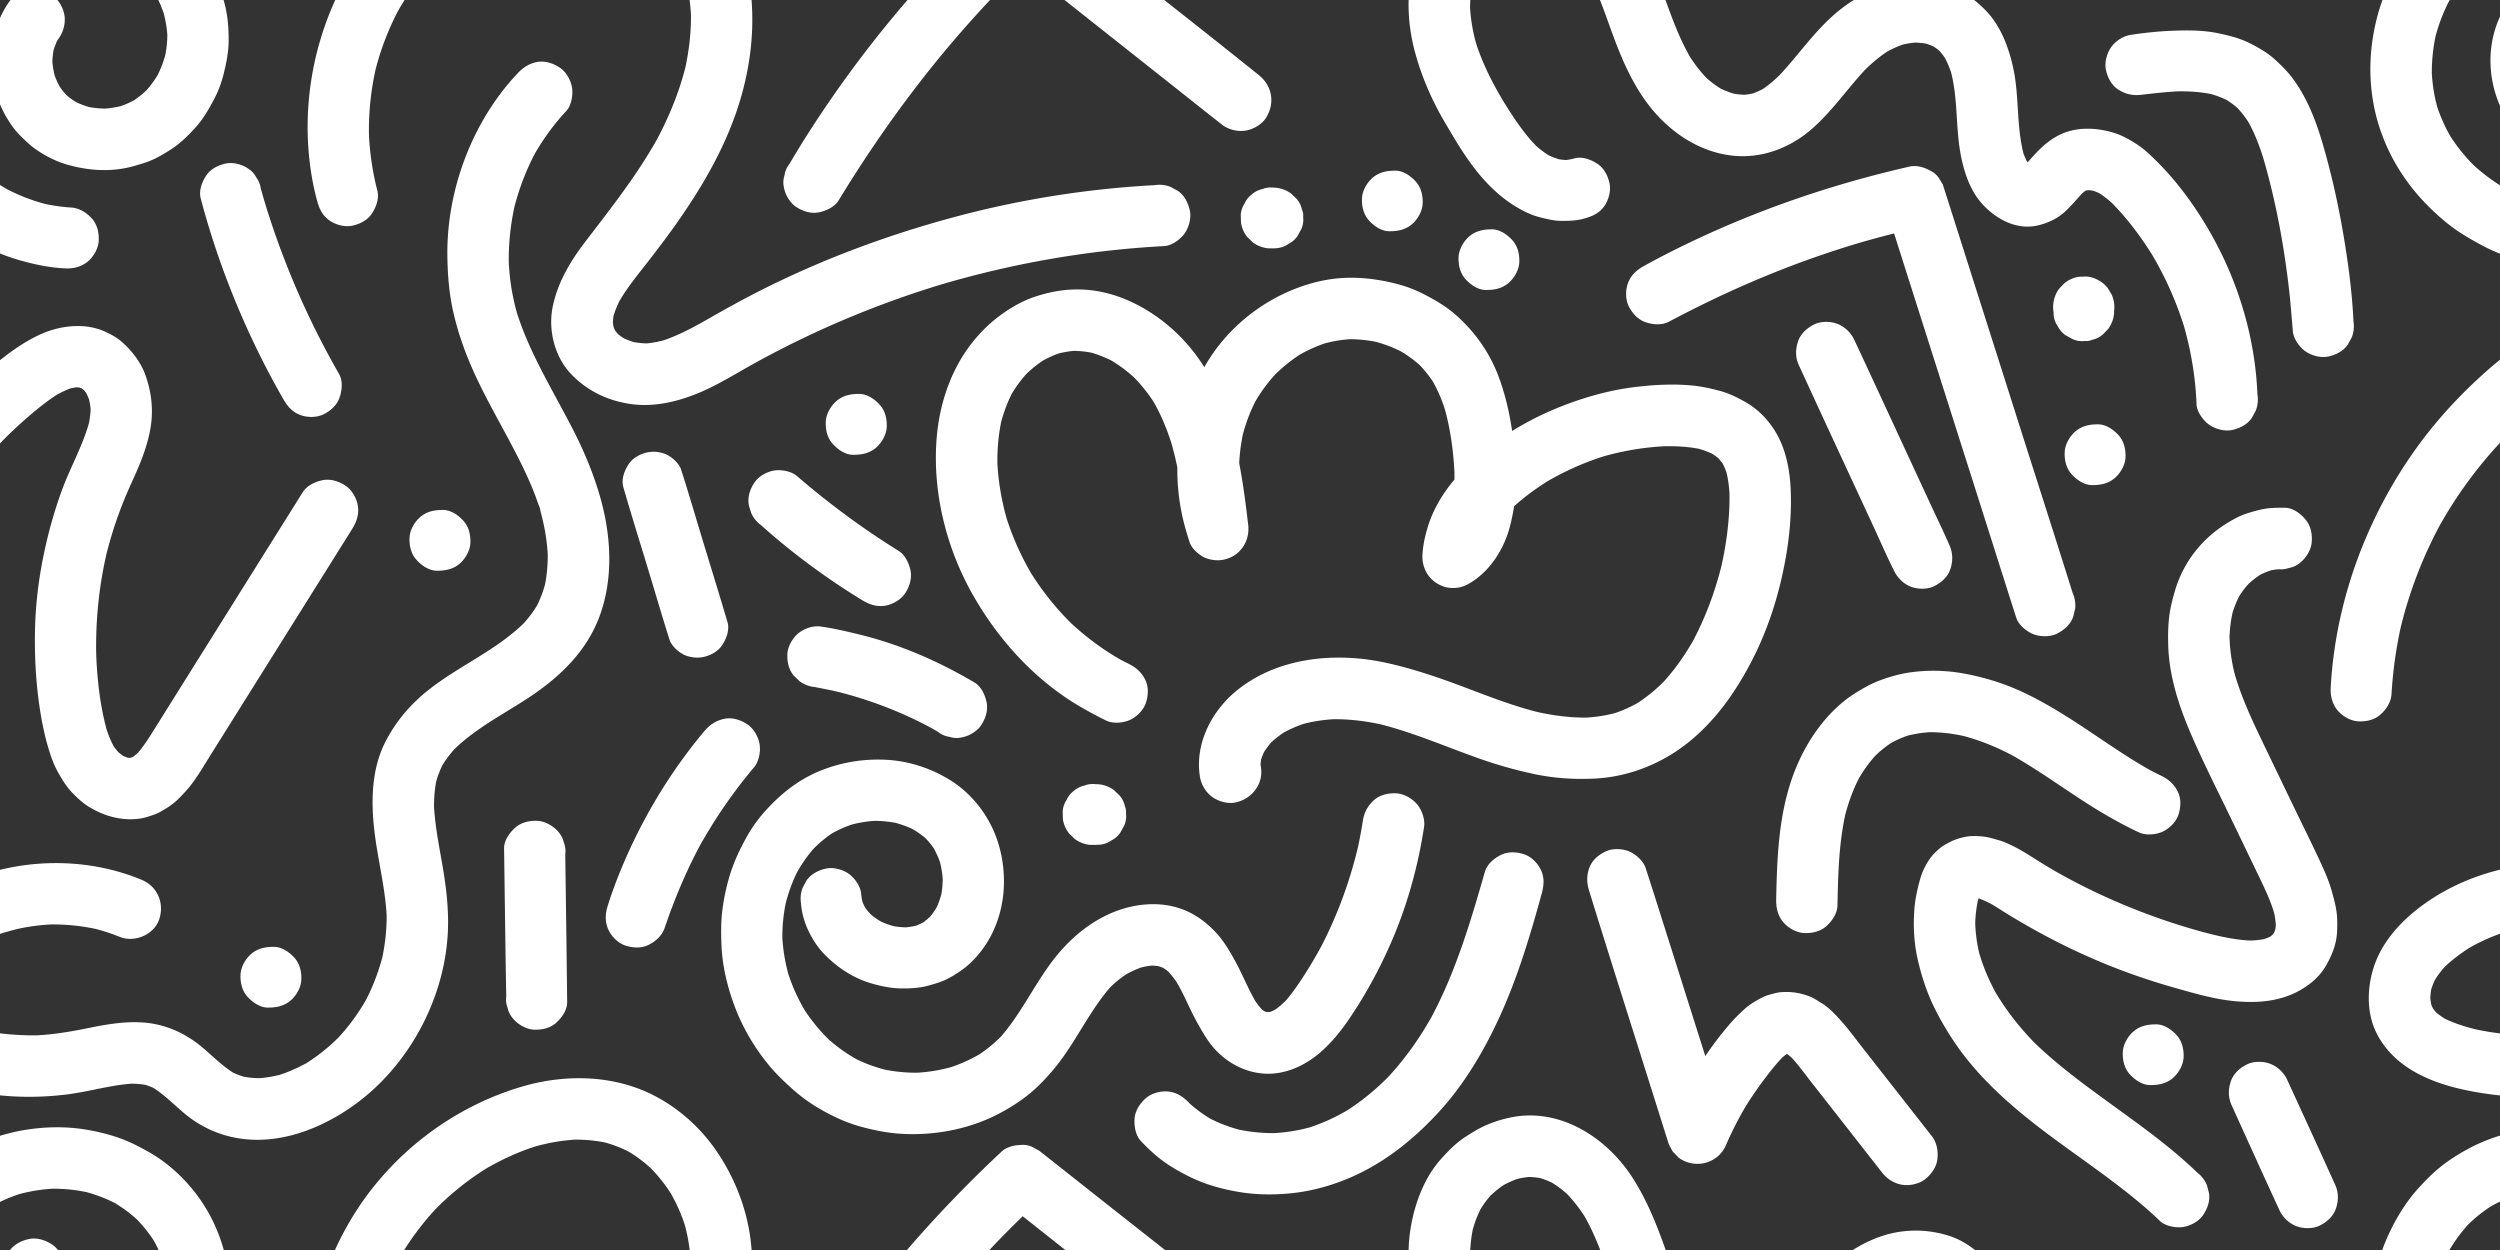 <svg xmlns="http://www.w3.org/2000/svg" width="4000" height="2000" fill="none" viewBox="0 0 4000 2000">
  <rect x="0" y="0" width="4000" height="2000" fill="#333333" stroke="none"/>
  <g clip-path="url(#a)">
    <path fill="#fff" d="M360.31 9.775c-8.868-36.712-24.944-70.785-48.168-100.67-19.965-25.687-45.319-48.645-73.722-64.687-15.626-8.826-31.372-16.992-48.348-22.899-16.835-5.867-34.421-10.095-51.987-13.063-30.932-5.238-63.454-4.888-94.426-.15-31.112 4.757-62.464 14.473-90.367 29.125-15.626 8.206-30.923 17.621-44.87 28.476-13.736 10.695-26.013 23.128-37.71 35.982-21.134 23.228-37.63 50.905-50.317 79.54-12.637 28.526-20.665 59.71-24.464 90.625-3.809 31.004-2.959 63.398 2.699 94.123 11.917 64.738 45.089 122.938 92.317 168.346 11.377 10.934 23.124 21.309 35.921 30.574 14.657 10.615 30.303 19.471 46.259 27.966 28.593 15.223 59.175 24.798 90.847 31.275 13.357 2.728 26.913 4.398 40.53 5.097 12.657.65 25.294-2.458 35.351-10.504 9.488-7.587 17.456-21.08 18.115-33.414.67-12.424-2.089-25.707-10.507-35.342-8.488-9.715-20.175-17.291-33.422-18.111-13.936-.86-27.763-2.779-41.41-5.647-21.114-5.557-41.529-13.434-60.934-23.438-19.035-10.995-36.82-23.988-53.027-38.841-13.856-13.983-26.253-29.305-36.92-45.847-8.638-15.053-15.776-30.895-21.225-47.366-4.699-17.412-7.538-35.243-8.598-53.254-.15-20.08 1.88-40.1 5.998-59.75 5.02-18.97 11.998-37.361 20.915-54.843 8.958-15.402 19.445-29.825 31.432-43.018a232.856 232.856 0 0 1 35.712-28.636C.31-76.722 15.405-83.348 31.072-88.496c17.266-4.657 34.941-7.506 52.797-8.576 18.115-.11 36.181 1.63 53.917 5.298 15.616 4.198 30.752 9.915 45.188 17.201a219.864 219.864 0 0 1 35.491 26.067 225.078 225.078 0 0 1 27.483 34.213c6.469 11.454 11.867 23.438 16.096 35.892 2.94 11.215 4.879 22.629 5.709 34.193-.09 10.915-1.21 21.76-3.289 32.474a180.952 180.952 0 0 1-12.087 31.584c-5.249 8.706-11.217 16.922-17.936 24.548a151.896 151.896 0 0 1-19.855 15.992 144.656 144.656 0 0 1-20.964 9.265 154.198 154.198 0 0 1-25.344 4.118 151.487 151.487 0 0 1-25.844-2.539 138.701 138.701 0 0 1-20.944-7.976 124.627 124.627 0 0 1-15.167-11.064 122.58 122.58 0 0 1-10.927-13.723 133.16 133.16 0 0 1-8.128-18.321 136.372 136.372 0 0 1-3.429-20.77c.13-6.416.74-12.803 1.85-19.12a112 112 0 0 1 5.588-14.653c.9-1.43 1.83-2.838 2.8-4.228 7.438-10.654 11.107-24.298 8.977-37.241C101.135 12.444 93.677-.86 83.669-7.566c-10.757-7.207-24.204-11.704-37.25-8.976-12.397 2.589-24.285 8.736-31.713 19.38-42.11 60.34-36.77 142.589 6.249 200.91 3.919 5.317 8.298 10.225 13.017 14.833 7.718 7.536 15.336 14.922 24.263 21.009 14.497 9.885 30.783 18.321 47.668 23.339 34.392 10.234 71.903 12.843 106.784 3.188 10.387-2.879 20.865-5.917 30.772-10.215 9.958-4.308 19.145-9.965 28.333-15.712 15.526-9.715 28.403-22.299 40.68-35.822 12.287-13.533 21.204-28.946 29.752-45.018a175.885 175.885 0 0 0 15.456-40.429c4.449-18.021 8.148-35.743 8.158-54.363 0-18.451-1.189-36.822-5.528-54.793v.01Zm381.764 824.228c-8.168-9.345-20.434-18.091-33.381-18.091s-24.754 2.049-35.311 10.495c-9.478 7.576-17.436 21.059-18.096 33.373-.67 12.404 2.09 25.677 10.498 35.302 8.167 9.346 20.434 18.091 33.381 18.091s24.754-2.049 35.311-10.494c9.478-7.577 17.436-21.06 18.096-33.374.67-12.404-2.09-25.677-10.498-35.302Z"/>
    <path fill="#fff" d="M959.1 791.294c-10.027-33.823-23.144-65.877-38.99-97.391-15.016-29.835-31.472-58.921-47.018-88.476-17.406-33.083-33.762-66.916-45.289-102.548-.13-.41-.28-.83-.43-1.25-.24-.829-.48-1.659-.71-2.489a385.768 385.768 0 0 1-3.099-11.984 353.516 353.516 0 0 1-4.719-23.018c-2.479-14.493-4.029-29.106-4.789-43.778-.399-30.165 2.69-60.21 9.098-89.685 7.578-29.326 18.406-57.652 32.412-84.498 14.247-24.808 31.152-47.896 50.687-68.836 8.148-8.735 10.828-26.027 8.978-37.271-1.919-11.694-9.377-25.018-19.405-31.724-10.757-7.207-24.224-11.704-37.281-8.976-13.376 2.799-22.474 9.476-31.732 19.401-72.002 77.151-112.702 186.666-111.002 291.984.46 28.246 2.539 56.251 8.458 83.908 6.418 29.985 16.206 59.44 28.173 87.656 22.034 51.924 51.527 100.17 76.901 150.445 7.108 14.083 13.946 28.336 20.115 42.858a434.61 434.61 0 0 1 8.048 20.33 423.453 423.453 0 0 1 3.459 9.765c.91 2.669 3.829 8.256 3.619 11.125 0 .11-.12-.17-.28-.67.1.36.21.72.3 1.079.92 3.349 1.789 6.707 2.619 10.085a360.54 360.54 0 0 1 4.619 21.6 315.583 315.583 0 0 1 4.559 38.121c.09 16.271-1.25 32.443-4.429 48.395-3.169 11.385-7.308 22.399-12.507 33.004-6.178 10.245-13.317 19.78-21.315 28.696-43.889 42.878-101.724 67.338-149.922 104.698-30.103 23.33-54.357 51.28-71.662 85.2-22.095 43.28-23.084 94.21-17.656 141.45 5.219 45.39 17.156 89.94 19.725 135.64.16 22.74-2.209 45.35-6.928 67.58-6.258 23.88-15.146 46.93-26.483 68.86-12.247 21.24-26.714 41.04-43.31 59.09-8.647 8.59-17.745 16.69-27.343 24.21a294.254 294.254 0 0 1-17.645 12.79c-1.34.9-2.69 1.79-4.049 2.67-2.08 1.35-2.74 1.87-2.61 1.91-1.709.79-3.319 1.47-4.149 1.91a237.837 237.837 0 0 1-30.842 13.87c-1.629.6-3.269 1.17-4.919 1.73-2.069.7-2.959 1.08-3.119 1.23-1.809.33-3.569.58-4.759.86-3.349.78-6.708 1.47-10.097 2.06a175.867 175.867 0 0 1-17.546 2.18c-8.228-.09-16.386-.82-24.484-2.26-5.978-1.8-11.777-4-17.425-6.64-18.706-11.81-34.042-27.88-51.078-41.93-25.523-21.04-56.015-34.84-89.147-37.94-31.082-2.91-62.265 2.61-92.577 8.82-26.863 5.49-53.577 9.93-80.93 11.39a432.35 432.35 0 0 1-98.545-9.93c-16.416-4.19-32.612-9.3-47.878-16.68a119.386 119.386 0 0 1-13.717-9.83 81.902 81.902 0 0 1-4.809-5.85c-.679-1.28-1.469-2.74-1.759-3.38-.58-1.27-1.07-2.58-1.58-3.88-.48-3.34-1.029-6.61-1.439-9.92.19-4.61.669-9.17 1.429-13.72a121.03 121.03 0 0 1 5.969-15.42c4.619-7.45 9.887-14.4 15.696-20.96 11.707-11.18 24.604-20.66 38.11-29.65 1.31-.76 2.62-1.52 3.94-2.26a298.06 298.06 0 0 1 12.496-6.61 303.316 303.316 0 0 1 24.654-10.99c3.989-1.57 8.008-3.07 12.057-4.48 4.059-1.41 19.785-5.05 3.87-1.47 8.787-1.98 17.385-4.65 26.242-6.43 15.677-3.16 31.553-5.1 47.509-5.96 24.144-.22 48.148 2.16 71.752 7.19 13.036 3.44 25.833 7.65 38.36 12.71 23.744 9.58 54.946-3.35 63.204-28.14 8.588-25.74-2.809-52.65-28.143-63.18-117.29-48.81-263.374-30.08-362.379 50.59-27.333 22.27-51.677 51.06-63.664 84.64-12.697 35.56-13.987 78.57 4.179 112.61 35.141 65.86 114.021 86.62 182.844 95.61 39.82 5.2 80.84 4.89 120.66-.2 34.241-4.36 67.653-14.59 102.124-17.04 7.468.07 14.857.65 22.215 1.88 4.399 1.37 8.688 3 12.887 4.91 19.595 12.39 35.491 29.57 53.576 44.01 25.954 20.72 56.976 33.64 89.948 37.61 62.954 7.58 126.118-17.51 176.576-53.47 88.807-63.3 147.183-172.3 151.122-281.22 1.269-35.08-2.999-69.75-8.988-104.21-5.329-30.65-11.437-61.27-13.247-92.37-.08-13.75.92-27.4 3.469-40.91 2.53-8.82 5.769-17.36 9.758-25.6 5.639-9.23 12.137-17.81 19.355-25.86 33.932-32.98 76.681-55.04 116.091-80.64 49.418-32.11 93.287-72.84 115.001-128.994 24.344-62.979 19.855-134.023.96-197.732v-.01ZM492.327 1700.26c1.44-.82 3.189-1.96 3.759-2.65-.62.87-2.1 1.79-3.759 2.65Z"/>
    <path fill="#fff" d="M864.304 816.172c-.49-1.729-.99-3.458-1.47-5.188-1.14-4.087.74 2.899 1.47 5.188ZM4359.31 9.775c-8.87-36.712-24.94-70.785-48.17-100.67-19.96-25.687-45.32-48.645-73.72-64.687-15.63-8.826-31.37-16.992-48.35-22.899-16.83-5.867-34.42-10.095-51.98-13.063-30.94-5.238-63.46-4.888-94.43-.15-31.11 4.757-62.47 14.473-90.37 29.125-15.62 8.206-30.92 17.621-44.87 28.476-13.73 10.695-26.01 23.128-37.71 35.982-21.13 23.228-37.63 50.905-50.32 79.54-12.63 28.526-20.66 59.71-24.46 90.625-3.81 31.004-2.96 63.398 2.7 94.123 11.92 64.738 45.09 122.938 92.32 168.346 11.37 10.934 23.12 21.309 35.92 30.574 14.65 10.615 30.3 19.471 46.26 27.966 28.59 15.223 59.17 24.798 90.84 31.275 13.36 2.728 26.92 4.398 40.53 5.097 12.66.65 25.3-2.458 35.35-10.504 9.49-7.587 17.46-21.08 18.12-33.414.67-12.424-2.09-25.707-10.51-35.342-8.49-9.715-20.17-17.291-33.42-18.111-13.94-.86-27.76-2.779-41.41-5.647-21.11-5.557-41.53-13.434-60.93-23.438-19.04-10.995-36.82-23.988-53.03-38.841-13.86-13.983-26.25-29.305-36.92-45.847-8.64-15.053-15.78-30.895-21.23-47.366-4.69-17.412-7.53-35.243-8.59-53.254-.15-20.08 1.88-40.1 6-59.75 5.01-18.97 11.99-37.361 20.91-54.843 8.96-15.402 19.44-29.825 31.43-43.018a233.306 233.306 0 0 1 35.71-28.636c14.33-8.146 29.43-14.772 45.09-19.92 17.27-4.657 34.94-7.506 52.8-8.576 18.11-.11 36.18 1.63 53.93 5.298 15.61 4.198 30.75 9.915 45.18 17.201a219.418 219.418 0 0 1 35.49 26.067 225.122 225.122 0 0 1 27.49 34.213c6.47 11.454 11.87 23.438 16.09 35.892 2.94 11.215 4.88 22.629 5.71 34.193-.09 10.915-1.21 21.76-3.29 32.474a180.925 180.925 0 0 1-12.08 31.584c-5.25 8.706-11.22 16.922-17.94 24.548a152.584 152.584 0 0 1-19.85 15.992 144.361 144.361 0 0 1-20.98 9.265 154.15 154.15 0 0 1-25.34 4.118c-8.68-.11-17.31-.949-25.85-2.539a139.063 139.063 0 0 1-20.94-7.976 124.659 124.659 0 0 1-15.17-11.064 121.367 121.367 0 0 1-10.92-13.723 133.147 133.147 0 0 1-8.13-18.321 136.349 136.349 0 0 1-3.43-20.77c.13-6.416.74-12.803 1.85-19.12 1.52-5.008 3.38-9.895 5.59-14.653.9-1.43 1.83-2.838 2.8-4.228 7.43-10.654 11.1-24.298 8.97-37.241-1.92-11.694-9.37-24.998-19.38-31.704-10.76-7.207-24.21-11.704-37.25-8.976-12.4 2.589-24.29 8.736-31.71 19.38-42.11 60.34-36.77 142.589 6.24 200.91 3.92 5.317 8.3 10.225 13.02 14.833 7.72 7.536 15.34 14.922 24.27 21.009 14.49 9.885 30.78 18.321 47.66 23.339 34.39 10.234 71.91 12.843 106.79 3.188 10.38-2.879 20.86-5.917 30.77-10.215 9.96-4.308 19.14-9.965 28.33-15.712 15.53-9.715 28.4-22.299 40.68-35.822 12.29-13.533 21.21-28.946 29.75-45.018a175.896 175.896 0 0 0 15.46-40.429c4.45-18.021 8.15-35.743 8.16-54.363 0-18.451-1.19-36.822-5.53-54.793v.01Zm598.79 781.519c-10.03-33.823-23.14-65.877-38.99-97.391-15.02-29.835-31.47-58.921-47.02-88.476-17.4-33.083-33.76-66.916-45.29-102.548-.13-.41-.28-.83-.43-1.25-.24-.829-.48-1.659-.71-2.489-1.1-3.978-2.13-7.976-3.1-11.984a352.859 352.859 0 0 1-4.72-23.018c-2.47-14.493-4.02-29.106-4.78-43.778-.4-30.165 2.69-60.21 9.09-89.685 7.58-29.326 18.4-57.652 32.42-84.498 14.24-24.808 31.15-47.896 50.68-68.836 8.15-8.735 10.83-26.027 8.98-37.271-1.92-11.694-9.38-25.018-19.4-31.724-10.76-7.207-24.23-11.704-37.29-8.976-13.37 2.799-22.47 9.476-31.73 19.401-72 77.151-112.7 186.666-111 291.984.46 28.246 2.54 56.251 8.46 83.908 6.42 29.985 16.2 59.44 28.17 87.656 22.04 51.924 51.53 100.17 76.9 150.445 7.11 14.083 13.95 28.336 20.12 42.858a433.54 433.54 0 0 1 8.05 20.33c1.19 3.238 2.34 6.497 3.45 9.765.91 2.669 3.83 8.256 3.62 11.125 0 .11-.12-.17-.28-.67.1.36.21.72.3 1.079a383.39 383.39 0 0 1 2.62 10.085c1.76 7.147 3.3 14.353 4.62 21.6a315.384 315.384 0 0 1 4.56 38.121c.09 16.271-1.25 32.443-4.43 48.395-3.17 11.385-7.31 22.399-12.51 33.004-6.17 10.245-13.31 19.78-21.31 28.696-43.89 42.878-101.72 67.338-149.92 104.698-30.1 23.33-54.36 51.28-71.66 85.2-22.1 43.28-23.09 94.21-17.66 141.45 5.22 45.39 17.16 89.94 19.73 135.64.16 22.74-2.21 45.35-6.93 67.58-6.26 23.88-15.15 46.93-26.49 68.86-12.24 21.24-26.71 41.04-43.31 59.09-8.64 8.59-17.74 16.69-27.34 24.21a297.387 297.387 0 0 1-21.69 15.46c-2.08 1.35-2.74 1.87-2.61 1.91-1.71.79-3.32 1.47-4.15 1.91-6.49 3.49-13.15 6.69-19.93 9.56-3.6 1.53-7.24 2.97-10.91 4.31-1.63.6-3.27 1.17-4.92 1.73-2.07.7-2.96 1.08-3.12 1.23-1.81.33-3.57.58-4.76.86-3.35.78-6.71 1.47-10.1 2.06-5.82 1.03-11.67 1.74-17.54 2.18-8.23-.09-16.39-.82-24.49-2.26-5.98-1.8-11.77-4-17.42-6.64-18.71-11.81-34.04-27.88-51.08-41.93-25.52-21.04-56.02-34.84-89.15-37.94-31.08-2.91-62.26 2.61-92.57 8.82-26.87 5.49-53.58 9.93-80.93 11.39-33.16.47-66.16-2.85-98.55-9.93-16.42-4.19-32.61-9.3-47.88-16.68-4.8-2.96-9.38-6.22-13.71-9.83-1.69-1.88-3.3-3.82-4.81-5.85-.68-1.28-1.47-2.74-1.76-3.38-.58-1.27-1.07-2.58-1.58-3.88-.48-3.34-1.03-6.61-1.44-9.92.19-4.61.67-9.17 1.43-13.72 1.64-5.29 3.63-10.41 5.97-15.42 4.61-7.45 9.88-14.4 15.69-20.96 11.71-11.18 24.61-20.66 38.11-29.65 1.31-.76 2.62-1.52 3.94-2.26 4.12-2.3 8.28-4.51 12.5-6.61a303.23 303.23 0 0 1 24.65-10.99 322.9 322.9 0 0 1 12.06-4.48c4.06-1.41 19.78-5.05 3.87-1.47 8.79-1.98 17.38-4.65 26.24-6.43 15.68-3.16 31.55-5.1 47.51-5.96 24.14-.22 48.15 2.16 71.75 7.19 13.04 3.44 25.84 7.65 38.36 12.71 23.75 9.58 54.95-3.35 63.21-28.14 8.58-25.74-2.81-52.65-28.15-63.18-117.29-48.81-263.37-30.08-362.38 50.59-27.33 22.27-51.67 51.06-63.66 84.64-12.7 35.56-13.99 78.57 4.18 112.61 35.14 65.86 114.02 86.62 182.84 95.61 39.82 5.2 80.84 4.89 120.66-.2 34.24-4.36 67.66-14.59 102.13-17.04 7.47.07 14.85.65 22.21 1.88 4.4 1.37 8.69 3 12.89 4.91 19.59 12.39 35.49 29.57 53.58 44.01 25.95 20.72 56.97 33.64 89.94 37.61 62.96 7.58 126.12-17.51 176.58-53.47 88.81-63.3 147.18-172.3 151.12-281.22 1.27-35.08-3-69.75-8.99-104.21-5.33-30.65-11.43-61.27-13.24-92.37-.08-13.75.92-27.4 3.47-40.91 2.52-8.82 5.76-17.36 9.75-25.6 5.64-9.23 12.14-17.81 19.36-25.86 33.94-32.98 76.68-55.04 116.09-80.64 49.42-32.11 93.29-72.84 115-128.994 24.34-62.979 19.85-134.023.96-197.732v-.01Zm-466.78 908.966c1.44-.82 3.19-1.96 3.76-2.65-.62.87-2.1 1.79-3.76 2.65Z"/>
    <path fill="#fff" d="M4863.3 816.172c-.49-1.729-.99-3.458-1.47-5.188-1.14-4.087.74 2.899 1.47 5.188ZM471.592 1533.03c-8.158-9.33-20.425-18.07-33.362-18.07-12.936 0-24.733 2.05-35.281 10.49-9.467 7.57-17.415 21.04-18.075 33.35-.66 12.39 2.089 25.66 10.487 35.27 8.158 9.34 20.425 18.07 33.362 18.07 12.937 0 24.734-2.05 35.281-10.48 9.468-7.58 17.416-21.04 18.075-33.35.66-12.4-2.089-25.66-10.487-35.28ZM1903.76 337.021c-2.57-12.273-8.68-24.567-19.41-31.754-3.87-2.119-7.75-4.228-11.62-6.346-8.33-3.169-16.88-4.048-25.68-2.639-108.15 5.787-215.63 22.928-320.22 51.034-107.58 28.906-212.3 67.906-311.69 118.281-26.89 13.623-53.22 28.206-79.39 43.159-23.91 13.653-48.15 27.056-74.31 35.852-8.85 2.319-17.85 4.028-26.97 4.837-6.78-.16-13.5-.829-20.16-2.019a120.307 120.307 0 0 1-16.11-6.087 98.468 98.468 0 0 1-9.407-6.816 83.262 83.262 0 0 1-4.599-5.697 80.984 80.984 0 0 1-2.399-5.398 88.275 88.275 0 0 1-1.21-7.426 98.4 98.4 0 0 1 1.18-10.974c2.499-8.246 5.798-16.192 9.647-23.919 12.938-21.929 29.118-41.629 44.758-61.689 17.77-22.788 35.17-45.877 51.63-69.635 34.73-50.135 66.17-103.958 87.1-161.419 22.27-61.17 32.85-125.897 27.39-190.895-4.76-56.701-25.29-111.084-57.85-157.601-30.48-43.548-74.85-79.52-124.96-97.841-58.7-21.449-124.104-20.03-183.609-2.659-107.533 31.395-202.899 102.599-264.194 196.482-66.053 101.16-92.887 225.687-73.082 345.058 2.23 13.453 5.159 26.756 8.658 39.93 3.359 12.643 8.338 23.408 19.225 31.434 9.768 7.196 24.834 11.424 36.931 8.895 12.157-2.538 24.324-8.605 31.442-19.22 6.948-10.365 12.127-24.338 8.898-36.922-7.478-29.115-11.937-58.87-13.427-88.875a451.78 451.78 0 0 1 10.428-104.328c8.398-32.814 20.485-64.538 36.211-94.543 17.005-29.825 37.45-57.51 60.844-82.648 23.805-23.958 50.198-45.158 78.771-63.179 25.273-14.812 51.957-27.116 79.84-36.132 20.785-5.767 42.009-9.595 63.554-10.914 16.046-.08 32.002 1.329 47.738 4.478a206.33 206.33 0 0 1 37.362 14.292c12.75 7.557 24.62 16.392 35.63 26.307 12.23 12.454 23.06 26.117 32.51 40.79a274.502 274.502 0 0 1 22.43 50.415c5.56 20.49 8.72 41.519 9.89 62.728.3 28.566-2.97 56.982-9.02 84.898-10.14 39.74-25.74 77.701-44.9 113.933-32.75 58.481-73.964 110.784-114.664 163.838-24.324 31.714-45.019 66.167-52.807 105.787-7.198 36.592 3.369 78.891 29.283 106.247 25.923 27.376 59.385 43.328 96.668 48.456 36.79 5.067 74.45-3.968 108.27-18.061 30.92-12.884 59.34-30.995 88.58-47.147a1533.002 1533.002 0 0 1 90.22-46.017c67.21-31.544 136.69-58.171 207.7-79.86 90.43-26.686 183.18-45.337 276.94-55.302 27.03-2.869 54.11-5.008 81.24-6.457 11.58-.62 25.19-10.495 31.77-19.41 7.27-9.865 11.53-25.078 8.98-37.292l-.03-.01Z"/>
    <path fill="#fff" d="M2014.53 120.47c-90.88-73.054-182.86-144.758-274.3-217.092-25.79-20.41-51.59-40.799-77.4-61.189-3.86-2.109-7.73-4.228-11.6-6.337-6.25-2.669-12.67-3.618-19.27-2.839-10.02.33-21.67 3.319-29.25 10.385C1549.65-107.116 1499.17-54.722 1451.8.23c-44.99 52.194-87.12 106.876-126.04 163.738-21.96 32.074-43.01 64.808-62.67 98.351-4.23 5.347-6.83 11.314-7.81 17.911-2.06 6.187-2.43 12.544-1.1 19.07 1.91 11.605 9.3 24.818 19.25 31.485 10.68 7.156 24.04 11.614 36.99 8.905 11.86-2.479 24.95-8.506 31.49-19.25 57.71-94.643 122.19-184.728 195.02-268.376 19.35-22.229 39.25-43.968 59.62-65.267a1890.788 1890.788 0 0 1 39.8-39.8c80.7 63.938 161.43 127.836 242.15 191.744 25.78 20.409 51.46 40.969 77.4 61.189 9.94 7.746 24.98 11.005 37.29 8.986 11.71-1.93 25.04-9.386 31.75-19.411 15.42-22.998 11.13-51.704-10.42-69.025l.01-.01Zm1076.27 1697.2c-24.24-30.94-48.5-61.87-72.73-92.8-12.12-15.47-24.25-30.94-36.37-46.41-11.18-14.28-21.96-29.05-33.92-42.71-7.56-8.63-15.47-17.32-24.43-24.56-2.75-2.22-5.64-4.22-8.65-6.08-6.58-4.08-13.27-8.58-20.59-11.29-14.62-5.39-28.15-7.42-43.69-6.38-7.12.48-14.28 2.67-21.04 4.64-3.6 1.05-7.03 2.46-10.37 4.18-10.34 5.34-19.83 10.98-28.4 18.8-8.62 7.87-16.79 16.06-24.35 24.94a560.846 560.846 0 0 0-32.01 41.35 780.09 780.09 0 0 0-5.78 8.38c-22.28-70.47-44.56-140.92-66.87-211.38-9.4-29.71-18.83-59.42-28.4-89.08-3.68-11.42-15.27-22.13-25.99-26.76-10.98-4.74-26.2-5.52-37.3-.54-11.51 5.15-22.16 13.83-26.77 25.99-4.78 12.62-4.52 24.37-.54 37.29 32.68 105.84 66.34 211.4 99.62 317.06 9.37 29.73 18.72 59.47 28.1 89.2 2.03 3.67 4.07 7.34 6.1 11.01 2.94 3.07 5.89 6.14 8.83 9.2 8.68 6.96 19.42 10.33 30.4 10.42 19.41.15 37.74-11.19 45.59-29.31 9.21-21.25 19.69-41.9 31.38-61.88 9-14.52 18.61-28.65 28.86-42.31 9.44-12.58 19.22-25.25 30.19-36.62 2.42-2.07 4.92-4.04 7.52-5.86 3.06 2.3 5.96 4.78 8.75 7.42 10.69 12.02 20.2 25.16 30.09 37.78 12.53 16.01 25.05 32 37.58 48 25.25 32.25 50.48 64.53 75.75 96.78 8.03 10.27 19.86 17.79 32.93 19.62 11.76 1.64 26.64-1.57 36.04-9.13 10.09-8.12 18.36-19.64 19.62-32.93 1.19-12.58-1.14-25.82-9.13-36.03h-.02Zm565.55-1005.226c-14.09-.15-27.22-.07-40.88 3.328-13.06 3.238-25.64 6.707-37.58 12.964-24.98 13.073-46.19 29.575-64.04 51.604-15.01 18.531-26.76 40.809-33.56 63.678-4.22 14.183-7.86 28.566-9.63 43.268-1.77 14.734-1.9 29.734-1.52 44.544 1.28 50.14 17.61 99.55 37.48 145.16 20.69 47.48 44.32 93.75 66.78 140.4 13.11 27.23 26.22 54.46 39.34 81.69 9.62 20 19.41 39.98 25.8 61.27l.03.13c1.37 6.4 2.34 12.84 2.74 19.37v.23c-.21 2.55-.52 5.08-.96 7.6-.02.1-.04.19-.08.28-.52 1.4-1.09 2.78-1.7 4.14-.04.09-.09.18-.15.27-.84 1.18-1.72 2.34-2.63 3.46-.07.08-.14.16-.23.23a74.03 74.03 0 0 1-3.76 2.84c-.08.06-.17.11-.26.15a90.144 90.144 0 0 1-8.7 3.41l-.21.06c-7.22 1.39-14.54 2.11-21.9 2.35h-.13c-25.39-1.09-50.3-6.91-74.85-13.35-65.32-17.76-128.86-41.87-189.43-72.07-15.72-7.84-31.22-16.1-46.51-24.72-12.17-7.07-24.2-14.37-36.07-21.94-14.46-9.21-29.34-18.19-45.18-24.77-3.4-1.41-6.89-2.59-10.42-3.63-8.55-2.52-17.45-5.26-26.4-6.07-8.57-.78-17.8-1.17-26.34.48-13.99 2.7-23.11 6.56-35.15 13.78-2.21 1.33-5.62 3.81-7.57 5.51-5.37 4.69-10.78 9.95-14.84 15.81-6.65 9.62-12.04 20.15-15.24 31.4-4.47 15.67-8.05 31.39-9.42 47.65-2.34 27.81-.89 56.15 5.44 83.35 6.49 27.92 15.42 54.71 28.48 80.26 13.28 25.99 28.77 50.96 46.73 73.97 38.22 48.96 86.27 89.34 135.85 126.3 53.1 39.58 108.51 76.22 158.28 120.09 6.21 5.47 12.26 11.11 18.22 16.84 8.24 7.93 24.75 10.94 35.59 9.6 12.05-1.48 25.91-8.79 32.95-18.93 7.07-10.2 11.7-22.92 9.62-35.51 0-.05-.02-.1-.03-.15l-3.12-12.1c-.02-.07-.04-.14-.07-.21-3.4-8.23-8.63-15.08-15.69-20.53a.647.647 0 0 1-.09-.08c-64.9-62.51-142.39-109.13-212.3-165.5-16.69-13.46-32.99-27.48-48.36-42.44-23.38-24.12-44.26-50.66-61.48-79.52-11.09-20.35-20.21-41.72-26.61-64 0-.03-.02-.06-.02-.09-3.65-15.85-5.81-31.99-6.21-48.26v-.11c.49-12.49 2.04-24.91 4.74-37.11.01-.05.03-.1.04-.15a1.41 1.41 0 0 1 1.82-.9c6.78 2.47 13.32 5.55 19.7 8.97 11.38 6.83 22.46 14.18 33.86 20.98 18.54 11.04 37.33 21.71 56.4 31.79 31.73 16.78 64.34 31.89 97.66 45.27 33.02 13.25 66.73 24.79 100.95 34.54 33.27 9.49 67.58 19.76 102.23 22.77 35.14 3.06 71.09.1 102.21-17.64 15.91-9.07 30.45-21.06 40.08-36.92 10.77-17.74 18.63-37.16 19.32-58.19.34-10.32.45-20.72-.99-30.97-1.52-10.74-4.43-21.34-7.33-31.76-3.76-13.54-9.02-26.61-14.82-39.38-15.07-33.19-31.53-65.8-47.34-98.63-16.29-33.87-32.61-67.72-48.89-101.59-14.64-30.48-29.09-61.18-39.75-93.32-1.95-5.89-3.76-11.83-5.43-17.82-4.42-18.73-7.15-37.78-7.61-57.03v-.11c.47-12.9 2.02-25.726 4.87-38.32 0-.04.02-.09.03-.13 2.81-9.106 6.32-17.961 10.65-26.457.02-.05.05-.1.08-.14a150.33 150.33 0 0 1 15.14-19.84l.12-.12a142.39 142.39 0 0 1 18.45-14.173c.05-.03.1-.06.16-.09a122.887 122.887 0 0 1 17.14-7.006c.06-.02.13-.04.2-.05 4.03-.77 8.09-1.31 12.17-1.639h.22c5.3.469 10.47-.16 15.48-1.9.06-.02.11-.029.17-.039 6.52-1.12 12.4-3.839 17.63-8.146 9.64-7.347 17.88-20.41 18.99-32.694 1.16-12.724-1.23-26.447-9.68-36.552-7.8-9.325-19.95-18.86-32.7-18.99h.02ZM1408.22 648.366c-8.18-9.356-20.48-18.121-33.45-18.121-12.98 0-24.81 2.059-35.37 10.515-9.5 7.596-17.47 21.099-18.13 33.443-.67 12.434 2.09 25.727 10.52 35.362 8.17 9.356 20.47 18.121 33.45 18.121 12.98 0 24.8-2.059 35.37-10.515 9.5-7.596 17.47-21.099 18.13-33.443.67-12.434-2.09-25.727-10.52-35.362Zm1442.91 63.428c-10.92-27.756-31.82-53.363-57.87-68.176-13.21-7.516-26.3-14.113-40.99-18.091-15.04-4.088-30.29-7.366-45.83-8.805-28.37-2.629-57.51-1.21-85.78 1.969-25.69 2.888-51.03 8.156-75.83 15.452-44.35 13.043-86.41 31.254-125.44 55.432-4.15-28.336-10.54-56.252-20.24-83.358-14.33-40.03-38.54-74.913-70.46-102.839-15.03-13.143-32.05-23.078-49.71-32.274-14.57-7.586-30.02-13.353-45.94-17.351-39.02-9.805-79.25-12.933-118.93-4.328-75 16.262-142.99 64.688-182.77 130.445-1.52 2.509-3 5.038-4.45 7.576a304.538 304.538 0 0 0-14.38-20.859c-28.35-37.631-66.69-68.526-110.12-87.007-20.77-8.835-43.84-14.653-66.37-16.092-27.39-1.749-52.81 2.399-78.72 10.775-21.63 6.986-42.12 18.97-60.11 32.713-18.25 13.944-34.76 31.235-48.16 49.876-29.77 41.409-45.92 91.994-50.24 142.528-7.51 87.806 15.58 179.551 59.57 255.553 42.43 73.317 101.72 137.387 175.99 179.217 11.74 6.62 23.6 13.06 35.77 18.89 10.75 5.16 26.85 3.73 37.42-.98 10.96-4.87 21.91-15.58 25.77-27.14 4.01-12.02 4.83-25.75-.98-37.41-6.06-12.18-14.91-19.82-27.15-25.77-4.22-2.05-8.4-4.2-12.55-6.38-28.67-16.41-55.23-36.25-79.41-58.768a447.866 447.866 0 0 1-63.09-78.821c-16.44-28.016-29.78-57.721-39.63-88.685-8.04-28.566-13.07-57.892-14.66-87.527-.29-22.439 1.56-44.817 6.12-66.786 4.13-15.363 9.63-30.295 16.76-44.518a203.086 203.086 0 0 1 23.32-31.774c8.29-8.006 17.23-15.253 26.82-21.629 8.22-4.548 16.75-8.396 25.61-11.495a150.43 150.43 0 0 1 24.04-3.958c9.2.13 18.34 1.08 27.37 2.799 11.05 3.148 21.72 7.356 32.01 12.474 12.95 7.686 25.01 16.701 36.19 26.796a252.447 252.447 0 0 1 31.79 39.671c11.92 20.879 21.12 43.178 28.43 66.066 3.64 12.814 6.75 25.738 9.45 38.751-.28 27.666 2.74 55.542 8.95 82.149 2.95 12.624 6.71 25.048 10.64 37.391 3.44 10.795 16.98 22.509 27.39 25.977 10.57 3.529 20.96 4.038 31.7.82 24.03-7.206 37.58-30.125 34.66-54.843-3.85-32.573-8.07-65.747-14.36-98.43.78-15.543 2.74-30.995 5.94-46.267 4.85-18.231 11.49-35.902 20.04-52.714a256.674 256.674 0 0 1 31.44-42.769c12.18-11.984 25.48-22.708 39.84-32.004 12.88-7.286 26.36-13.353 40.4-18.061 12.84-3.378 25.9-5.567 39.15-6.476a216.34 216.34 0 0 1 42.16 4.248c13.68 3.738 26.92 8.765 39.59 15.112 10.77 6.407 20.88 13.753 30.25 22.069 7.88 8.196 14.94 17.051 21.22 26.537 7.8 13.913 13.98 28.585 18.93 43.758 9.1 32.883 13.8 67.396 15.42 101.469.06 3.778.06 7.556 0 11.334-18.63 22.259-33.75 47.257-42.25 74.563-4.56 14.633-8.01 29.935-8.92 45.278-1.17 19.82 8.04 38.09 25.64 47.706 8 4.367 15.98 6.317 25.09 6.017 11.39-.37 19.67-4.128 29.27-10.395 30.66-20 51.67-54.713 60.38-89.775 2.53-10.225 4.69-20.38 6.27-30.635 16.38-14.812 34.28-27.916 52.96-39.69 28.56-16.732 58.88-30.195 90.42-40.23 31.96-9.015 64.78-14.483 97.95-16.142 18.14-.28 36.26.64 54.08 4.088 7.28 2.059 14.38 4.628 21.23 7.826 3.6 2.289 7.05 4.778 10.35 7.496a97.652 97.652 0 0 1 6.63 8.266c2.36 4.568 4.38 9.276 6.12 14.113 2.73 11.175 4.18 22.569 4.86 34.053.51 38.991-4.51 78.281-13.01 116.302-10.33 41.12-25.23 81.159-45.01 118.683-13.6 23.89-29.42 46.46-48.01 66.73-12.45 12.33-25.96 23.48-40.65 33.06-11.7 6.6-23.93 12.1-36.67 16.41-15.02 3.94-30.35 6.24-45.85 7.19-26.35.15-52.51-3.3-78.23-8.95-37.67-9.56-74-23.47-110.29-37.26-42.77-16.25-85.53-31.22-130.26-41.16-79.49-17.66-170.45-10.13-236.67 41.08-42.57 32.91-71.48 86.75-62.57 141.36 2 12.24 9.43 24.4 19.42 31.75 9.86 7.28 25.08 11.55 37.3 8.99 26.19-5.48 45.19-29.44 40.75-56.71-.21-1.29-.39-2.59-.54-3.88.15-2.73.42-5.44.83-8.15 1.29-4.02 2.83-7.93 4.61-11.76 3.48-5.51 7.38-10.72 11.64-15.64 6.2-5.8 12.86-11 19.93-15.7 10.15-5.61 20.77-10.21 31.76-13.92 15.73-4.13 31.82-6.51 48.07-7.47 25.48-.2 50.78 2.87 75.67 8.29 53.27 13.54 103.77 35.65 155.5 53.97 30 10.64 60.48 19.43 91.69 25.86 30.92 6.38 61.68 8.33 93.2 6.95 57.29-2.49 112.57-25.12 156.38-61.91 42.31-35.52 73.39-80.85 98.28-129.72 26.63-52.31 43.93-109.362 53.65-167.163 4.56-27.217 7.22-54.893 7.38-82.509.18-31.884-2.56-62.789-14.33-92.724h-.03Zm-585.38-420.71c-8.13-9.315-20.37-18.031-33.29-18.031-12.92 0-24.68 2.049-35.21 10.465-9.45 7.556-17.39 21-18.04 33.284-.65 12.373 2.08 25.607 10.47 35.202 8.14 9.315 20.38 18.031 33.29 18.031 12.92 0 24.69-2.049 35.22-10.465 9.44-7.556 17.38-20.999 18.03-33.283.66-12.374-2.08-25.607-10.47-35.203Zm-180.72 56.162c.4-4.258-.27-8.345-2-12.263-1.31-6.177-4.06-11.705-8.26-16.592-3.03-2.919-6.07-5.827-9.1-8.746-7.21-5.257-15.27-8.346-24.15-9.275-.98-.17-2.03-.08-3.02-.09-6.47-.87-12.67-.13-18.61 2.209-6.18 1.309-11.72 4.068-16.62 8.266-5.33 3.948-9.3 8.895-11.9 14.842-3.68 5.527-5.73 11.684-6.16 18.461l.42 12.634c1.42 8.395 4.78 15.922 10.06 22.588 3.04 2.919 6.08 5.837 9.11 8.756 7.24 5.267 15.3 8.356 24.2 9.285 5.2-.02 10.6.38 15.66-.499 6.39-.82 12.14-3.089 17.24-6.807 5.7-2.849 10.39-6.957 14.07-12.324 2.09-3.818 4.17-7.636 6.26-11.454 2.64-6.167 3.57-12.494 2.81-19.001l-.01.01Zm335.32 37.741c-8.14-9.325-20.39-18.05-33.31-18.05-12.91 0-24.7 2.048-35.23 10.474-9.46 7.566-17.39 21.01-18.05 33.304-.66 12.383 2.08 25.627 10.47 35.232 8.15 9.325 20.4 18.051 33.32 18.051 12.91 0 24.7-2.049 35.24-10.475 9.45-7.566 17.39-21.009 18.05-33.303.66-12.384-2.08-25.627-10.48-35.223l-.01-.01Zm1191.54 246.397c-3.05-79.02-24.13-158.311-59.37-229.055-18.43-37.002-40.72-72.574-66.52-104.898-14.14-17.701-29.41-34.133-45.91-49.665-6.76-6.367-13.96-12.304-21.77-17.341-10.88-7.027-22.74-13.773-35.2-17.651-28.81-8.976-62.24-10.515-89.72 3.968-15.39 8.106-25.91 17.651-37.67 30.155-3.9 4.137-7.59 8.455-11.35 12.713a95.052 95.052 0 0 1-1.69-2.299c-1.98-3.838-3.7-7.786-5.19-11.854-9.61-37.961-7.69-77.471-12.8-116.142-2.72-20.569-7.89-41.06-15.35-60.41-7.1-18.41-17.59-36.871-31.27-51.184-17.14-17.95-37.48-32.784-61.53-40.03-24.53-7.396-49.17-9.555-74.63-6.147-42.85 5.727-83.16 28.916-114.28 58.201-29.14 27.406-52.09 60.05-79.14 89.285-8.59 8.516-17.71 16.442-27.72 23.229a121.738 121.738 0 0 1-15.73 7.126 108.87 108.87 0 0 1-13.77 2.259 122.45 122.45 0 0 1-17.21-1.789 141.461 141.461 0 0 1-20.86-8.056c-8.03-4.917-15.53-10.545-22.59-16.792-10-10.394-18.77-21.819-26.6-33.943-17.75-30.944-29.7-64.687-41.81-98.14-13.78-38.091-28.83-74.743-51-108.826-42.07-64.668-117.85-112.494-197.15-94.553-18.97 4.288-37.34 10.865-54.03 20.88-9.83 5.897-19.49 11.794-28.33 19.1-8.83 7.307-16.82 15.682-24.53 24.128-28.08 30.775-43.49 71.894-50.17 112.464-6.27 37.99-3.32 78.65 6.58 115.772 10.63 39.81 26.67 77.062 47.45 112.604 19.93 34.063 40.98 69.875 68.4 98.58 17.95 18.791 36.36 33.224 59.46 45.058 7.62 3.898 15.58 7.016 23.85 9.185 12.03 3.159 24.27 6.167 36.78 6.107 12.07-.05 23.89-.42 35.51-3.788 12.71-3.688 23.19-8.076 31.37-19.18 7.19-9.745 11.4-24.778 8.88-36.842-2.54-12.124-8.59-24.268-19.19-31.364-10.2-6.827-24.48-12.364-36.85-8.876a85.597 85.597 0 0 1-13.55 2.649 99.44 99.44 0 0 1-11.54-1.219 121.49 121.49 0 0 1-16.24-6.307c-7.19-4.488-13.91-9.605-20.25-15.243-20.69-21.329-37.21-46.766-52.76-72.024-17.45-29.195-32.74-59.67-43.26-92.054-5.02-18.3-8.31-36.941-9.49-55.882-.04-15.082 1.3-30.095 4.24-44.887 3.1-11.155 7.16-21.96 12.26-32.344a159.101 159.101 0 0 1 16.25-22.189 160.204 160.204 0 0 1 20.96-16.832 149.32 149.32 0 0 1 21.63-9.715 131.185 131.185 0 0 1 19.05-3.188c5.89.16 11.74.74 17.53 1.749 6.61 1.989 13.01 4.498 19.22 7.476 8.42 5.168 16.26 11.115 23.64 17.681 10.54 10.895 19.84 22.869 28.07 35.583 20.24 35.212 32.63 74.222 46.68 112.144 15.5 41.819 34.27 83.778 63.32 118.131 32.64 38.6 77.9 67.396 129.03 72.323 46.8 4.518 91.99-13.503 126.66-44.407 31.22-27.807 54.85-62.309 83.06-92.834 10.98-10.865 22.79-20.82 35.67-29.345 7.89-4.378 16.07-8.146 24.57-11.175a133.174 133.174 0 0 1 20.11-3.318c5.87.14 11.69.68 17.48 1.66 4.16 1.288 8.22 2.818 12.18 4.607a98.25 98.25 0 0 1 8.97 6.617c3.24 3.578 6.21 7.366 8.96 11.334 3.97 7.416 7.24 15.142 9.96 23.098 11.46 44.308 7.04 90.755 16.16 135.483 5.56 27.296 15.27 55.342 34.55 76.201 22.43 24.268 55.13 41.69 89.08 33.334 16.54-4.068 32.05-11.564 44.39-23.479 8.73-8.415 16.48-17.601 24.58-26.546a81.769 81.769 0 0 1 5.85-5.008l1.35-.599c1.23-.23 2.47-.42 3.71-.58 2.43.15 4.84.4 7.24.759a94.844 94.844 0 0 1 9.87 3.879c7.28 4.607 14.04 9.915 20.44 15.692 24.7 24.847 46.03 53.453 64.6 83.108a546.626 546.626 0 0 1 50.93 114.293c11.62 40.82 18.46 82.869 20.1 125.307.44 11.475 10.64 25.268 19.41 31.734 9.86 7.267 25.07 11.535 37.28 8.986 12.27-2.569 24.55-8.686 31.74-19.4 2.12-3.868 4.23-7.746 6.35-11.614 3.17-8.326 4.05-16.882 2.64-25.668l-.03.04ZM360.31 2008.78c-8.868-36.72-24.944-70.79-48.168-100.67-19.965-25.69-45.319-48.65-73.722-64.69-15.626-8.83-31.372-16.99-48.348-22.9-16.835-5.87-34.421-10.1-51.987-13.06-30.932-5.24-63.454-4.89-94.426-.15-31.112 4.75-62.464 14.47-90.367 29.12-15.626 8.21-30.923 17.62-44.87 28.48-13.736 10.69-26.013 23.13-37.71 35.98-21.134 23.23-37.63 50.9-50.317 79.54-12.637 28.53-20.665 59.71-24.464 90.62-3.809 31.01-2.959 63.4 2.699 94.13 11.917 64.74 45.089 122.94 92.317 168.34 11.377 10.94 23.124 21.31 35.921 30.58 14.657 10.61 30.303 19.47 46.259 27.96 28.593 15.23 59.175 24.8 90.847 31.28 13.357 2.73 26.913 4.4 40.53 5.1 12.657.65 25.294-2.46 35.351-10.51 9.488-7.59 17.456-21.08 18.115-33.41.67-12.43-2.089-25.71-10.507-35.34-8.488-9.72-20.175-17.3-33.422-18.12-13.936-.86-27.763-2.77-41.41-5.64-21.114-5.56-41.529-13.44-60.934-23.44-19.035-11-36.82-23.99-53.027-38.84-13.856-13.98-26.253-29.31-36.92-45.85-8.638-15.05-15.776-30.89-21.225-47.36-4.699-17.42-7.538-35.25-8.598-53.26-.15-20.08 1.88-40.1 5.998-59.75 5.02-18.97 11.998-37.36 20.915-54.84 8.958-15.4 19.445-29.83 31.432-43.02 10.948-10.69 22.875-20.28 35.712-28.63 14.326-8.14 29.422-14.77 45.088-19.92 17.266-4.65 34.941-7.5 52.797-8.57 18.115-.11 36.181 1.63 53.917 5.3 15.616 4.19 30.752 9.91 45.188 17.2a219.752 219.752 0 0 1 35.491 26.06 225.085 225.085 0 0 1 27.483 34.22c6.469 11.45 11.867 23.44 16.096 35.89 2.94 11.21 4.879 22.63 5.709 34.19-.09 10.92-1.21 21.76-3.289 32.48a180.897 180.897 0 0 1-12.087 31.58c-5.249 8.71-11.217 16.92-17.936 24.55a151.798 151.798 0 0 1-19.855 15.99 144.573 144.573 0 0 1-20.964 9.27 155.145 155.145 0 0 1-25.344 4.11c-8.678-.11-17.306-.95-25.844-2.53a138.719 138.719 0 0 1-20.944-7.98c-5.329-3.31-10.398-7-15.167-11.07-3.969-4.3-7.608-8.88-10.927-13.72-3.17-5.9-5.878-12.01-8.128-18.32a136.37 136.37 0 0 1-3.429-20.77c.13-6.42.74-12.8 1.85-19.12a111.96 111.96 0 0 1 5.588-14.65c.9-1.43 1.83-2.84 2.8-4.23 7.438-10.65 11.107-24.3 8.977-37.24-1.919-11.7-9.377-25-19.385-31.71-10.757-7.2-24.204-11.7-37.25-8.97-12.397 2.59-24.285 8.73-31.713 19.38-42.11 60.34-36.77 142.59 6.249 200.91 3.919 5.32 8.298 10.22 13.017 14.83 7.718 7.54 15.336 14.92 24.263 21.01 14.497 9.89 30.783 18.32 47.668 23.34 34.392 10.23 71.903 12.84 106.784 3.18 10.387-2.88 20.865-5.92 30.772-10.22 9.958-4.31 19.145-9.96 28.333-15.71 15.526-9.71 28.403-22.3 40.68-35.82 12.287-13.53 21.204-28.95 29.752-45.02 6.799-12.77 11.987-26.39 15.456-40.43 4.449-18.02 8.148-35.74 8.158-54.36 0-18.45-1.189-36.82-5.528-54.79v.01Zm3999 0c-8.87-36.72-24.94-70.79-48.17-100.67-19.96-25.69-45.32-48.65-73.72-64.69-15.63-8.83-31.37-16.99-48.35-22.9-16.83-5.87-34.42-10.1-51.98-13.06-30.94-5.24-63.46-4.89-94.43-.15-31.11 4.75-62.47 14.47-90.37 29.12-15.62 8.21-30.92 17.62-44.87 28.48-13.73 10.69-26.01 23.13-37.71 35.98-21.13 23.23-37.63 50.9-50.32 79.54-12.63 28.53-20.66 59.71-24.46 90.62-3.81 31.01-2.96 63.4 2.7 94.13 11.92 64.74 45.09 122.94 92.32 168.34 11.37 10.94 23.12 21.31 35.92 30.58 14.65 10.61 30.3 19.47 46.26 27.96 28.59 15.23 59.17 24.8 90.84 31.28 13.36 2.73 26.92 4.4 40.53 5.1 12.66.65 25.3-2.46 35.35-10.51 9.49-7.59 17.46-21.08 18.12-33.41.67-12.43-2.09-25.71-10.51-35.34-8.49-9.72-20.17-17.3-33.42-18.12-13.94-.86-27.76-2.77-41.41-5.64-21.11-5.56-41.53-13.44-60.93-23.44-19.04-11-36.82-23.99-53.03-38.84-13.86-13.98-26.25-29.31-36.92-45.85-8.64-15.05-15.78-30.89-21.23-47.36-4.69-17.42-7.53-35.25-8.59-53.26-.15-20.08 1.88-40.1 6-59.75 5.01-18.97 11.99-37.36 20.91-54.84 8.96-15.4 19.44-29.83 31.43-43.02 10.95-10.69 22.88-20.28 35.71-28.63 14.33-8.14 29.43-14.77 45.09-19.92 17.27-4.65 34.94-7.5 52.8-8.57 18.11-.11 36.18 1.63 53.93 5.3 15.61 4.19 30.75 9.91 45.18 17.2 12.69 7.48 24.55 16.2 35.49 26.06a225.13 225.13 0 0 1 27.49 34.22c6.47 11.45 11.87 23.44 16.09 35.89 2.94 11.21 4.88 22.63 5.71 34.19-.09 10.92-1.21 21.76-3.29 32.48a180.87 180.87 0 0 1-12.08 31.58c-5.25 8.71-11.22 16.92-17.94 24.55a152.485 152.485 0 0 1-19.85 15.99c-6.74 3.65-13.74 6.73-20.98 9.27-8.33 2.07-16.78 3.44-25.34 4.11-8.68-.11-17.31-.95-25.85-2.53-7.18-2.1-14.18-4.75-20.94-7.98-5.33-3.31-10.4-7-15.17-11.07-3.97-4.3-7.61-8.88-10.92-13.72-3.17-5.9-5.88-12.01-8.13-18.32-1.68-6.83-2.82-13.76-3.43-20.77.13-6.42.74-12.8 1.85-19.12 1.52-5.01 3.38-9.89 5.59-14.65.9-1.43 1.83-2.84 2.8-4.23 7.43-10.65 11.1-24.3 8.97-37.24-1.92-11.7-9.37-25-19.38-31.71-10.76-7.2-24.21-11.7-37.25-8.97-12.4 2.59-24.29 8.73-31.71 19.38-42.11 60.34-36.77 142.59 6.24 200.91 3.92 5.32 8.3 10.22 13.02 14.83 7.72 7.54 15.34 14.92 24.27 21.01 14.49 9.89 30.78 18.32 47.66 23.34 34.39 10.23 71.91 12.84 106.79 3.18 10.38-2.88 20.86-5.92 30.77-10.22 9.96-4.31 19.14-9.96 28.33-15.71 15.53-9.71 28.4-22.3 40.68-35.82 12.29-13.53 21.21-28.95 29.75-45.02 6.8-12.77 11.99-26.39 15.46-40.43 4.45-18.02 8.15-35.74 8.16-54.36 0-18.45-1.19-36.82-5.53-54.79v.01Zm-2455.55 327.24c-2.57-12.27-8.68-24.57-19.41-31.75-3.87-2.12-7.75-4.23-11.62-6.35-8.33-3.17-16.88-4.05-25.68-2.64a1554.917 1554.917 0 0 0-320.22 51.04c-107.58 28.9-212.3 67.9-311.69 118.28-26.89 13.62-53.22 28.2-79.39 43.16-23.91 13.65-48.15 27.05-74.31 35.85-8.85 2.32-17.85 4.03-26.97 4.84-6.78-.16-13.5-.83-20.16-2.02-5.51-1.65-10.89-3.67-16.11-6.09a98.334 98.334 0 0 1-9.407-6.82 83.14 83.14 0 0 1-4.599-5.69c-.87-1.77-1.66-3.57-2.399-5.4-.51-2.46-.91-4.93-1.21-7.43.19-3.69.58-7.33 1.18-10.97 2.499-8.25 5.798-16.19 9.647-23.92 12.938-21.93 29.118-41.63 44.758-61.69 17.77-22.79 35.17-45.88 51.63-69.63 34.73-50.14 66.17-103.96 87.1-161.42 22.27-61.17 32.85-125.9 27.39-190.9-4.76-56.7-25.29-111.08-57.85-157.6-30.48-43.55-74.85-79.52-124.96-97.84-58.7-21.45-124.104-20.03-183.609-2.66-107.533 31.4-202.899 102.6-264.194 196.48-66.053 101.16-92.887 225.69-73.082 345.06 2.23 13.45 5.159 26.76 8.658 39.93 3.359 12.64 8.338 23.41 19.225 31.43 9.768 7.2 24.834 11.43 36.931 8.9 12.157-2.54 24.324-8.61 31.442-19.22 6.948-10.37 12.127-24.34 8.898-36.92-7.478-29.12-11.937-58.87-13.427-88.88-.58-35.08 2.91-70.05 10.428-104.33 8.398-32.81 20.485-64.53 36.211-94.54 17.005-29.82 37.45-57.51 60.844-82.65 23.805-23.95 50.198-45.15 78.771-63.18 25.273-14.81 51.957-27.11 79.84-36.13 20.785-5.76 42.009-9.59 63.554-10.91 16.046-.08 32.002 1.33 47.738 4.48a205.511 205.511 0 0 1 37.362 14.29c12.75 7.56 24.62 16.39 35.63 26.31 12.23 12.45 23.06 26.11 32.51 40.79a274.434 274.434 0 0 1 22.43 50.41c5.56 20.49 8.72 41.52 9.89 62.73.3 28.56-2.97 56.98-9.02 84.9-10.14 39.74-25.74 77.7-44.9 113.93-32.75 58.48-73.964 110.78-114.664 163.84-24.324 31.71-45.019 66.16-52.807 105.78-7.198 36.6 3.369 78.9 29.283 106.25 25.923 27.38 59.385 43.33 96.668 48.46 36.79 5.06 74.45-3.97 108.27-18.06 30.92-12.89 59.34-31 88.58-47.15 29.55-16.32 59.64-31.67 90.22-46.02 67.21-31.54 136.69-58.17 207.7-79.86 90.43-26.68 183.18-45.33 276.94-55.3 27.03-2.87 54.11-5.01 81.24-6.46 11.58-.62 25.19-10.49 31.77-19.41 7.27-9.86 11.53-25.07 8.98-37.29l-.03-.01Z"/>
    <path fill="#fff" d="M2014.53 2119.47c-90.88-73.05-182.86-144.76-274.3-217.09-25.79-20.41-51.59-40.8-77.4-61.19-3.86-2.11-7.73-4.23-11.6-6.34-6.25-2.67-12.67-3.62-19.27-2.84-10.02.33-21.67 3.32-29.25 10.39-53.06 49.48-103.54 101.88-150.91 156.83-44.99 52.19-87.12 106.88-126.04 163.74-21.96 32.07-43.01 64.81-62.67 98.35-4.23 5.35-6.83 11.31-7.81 17.91-2.06 6.19-2.43 12.54-1.1 19.07 1.91 11.61 9.3 24.82 19.25 31.49 10.68 7.15 24.04 11.61 36.99 8.9 11.86-2.48 24.95-8.5 31.49-19.25 57.71-94.64 122.19-184.73 195.02-268.38 19.35-22.22 39.25-43.96 59.62-65.26 13.08-13.47 26.33-26.74 39.8-39.8 80.7 63.94 161.43 127.83 242.15 191.74 25.78 20.41 51.46 40.97 77.4 61.19 9.94 7.75 24.98 11.01 37.29 8.99 11.71-1.92 25.04-9.39 31.75-19.41 15.42-23 11.13-51.71-10.42-69.03l.01-.01Zm1597.36 510.91c-3.05-79.02-24.13-158.31-59.37-229.05-18.43-37-40.72-72.57-66.52-104.9-14.14-17.7-29.41-34.13-45.91-49.66-6.76-6.37-13.96-12.31-21.77-17.34-10.88-7.03-22.74-13.78-35.2-17.66-28.81-8.97-62.24-10.51-89.72 3.97-15.39 8.11-25.91 17.65-37.67 30.16-3.9 4.14-7.59 8.45-11.35 12.71-.57-.76-1.14-1.52-1.69-2.3-1.98-3.84-3.7-7.78-5.19-11.85-9.61-37.96-7.69-77.47-12.8-116.14-2.72-20.57-7.89-41.06-15.35-60.41-7.1-18.41-17.59-36.88-31.27-51.19-17.14-17.95-37.48-32.78-61.53-40.03-24.53-7.39-49.17-9.55-74.63-6.15-42.85 5.73-83.16 28.92-114.28 58.21-29.14 27.4-52.09 60.05-79.14 89.28-8.59 8.52-17.71 16.44-27.72 23.23-5.07 2.74-10.31 5.13-15.73 7.13-4.55 1.05-9.13 1.79-13.77 2.25-5.79-.19-11.52-.78-17.21-1.78-7.17-2.13-14.12-4.83-20.86-8.06-8.03-4.92-15.53-10.54-22.59-16.79-10-10.4-18.77-21.82-26.6-33.94-17.75-30.95-29.7-64.69-41.81-98.15-13.78-38.09-28.83-74.74-51-108.82-42.07-64.67-117.85-112.5-197.15-94.55-18.97 4.28-37.34 10.86-54.03 20.88-9.83 5.89-19.49 11.79-28.33 19.1-8.83 7.3-16.82 15.68-24.53 24.12-28.08 30.78-43.49 71.9-50.17 112.47-6.27 37.99-3.32 78.65 6.58 115.77 10.63 39.81 26.67 77.06 47.45 112.6 19.93 34.07 40.98 69.88 68.4 98.58 17.95 18.79 36.36 33.23 59.46 45.06 7.62 3.9 15.58 7.02 23.85 9.19 12.03 3.16 24.27 6.16 36.78 6.1 12.07-.05 23.89-.42 35.51-3.78 12.71-3.69 23.19-8.08 31.37-19.18 7.19-9.75 11.4-24.78 8.88-36.85-2.54-12.12-8.59-24.26-19.19-31.36-10.2-6.83-24.48-12.36-36.85-8.88a85.6 85.6 0 0 1-13.55 2.65c-3.88-.18-7.71-.59-11.54-1.22-5.57-1.71-10.97-3.81-16.24-6.3-7.19-4.49-13.91-9.61-20.25-15.25-20.69-21.33-37.21-46.76-52.76-72.02-17.45-29.2-32.74-59.67-43.26-92.05-5.02-18.3-8.31-36.95-9.49-55.89-.04-15.08 1.3-30.09 4.24-44.88 3.1-11.16 7.16-21.96 12.26-32.35 4.78-7.86 10.19-15.26 16.25-22.19 6.51-6.18 13.5-11.81 20.96-16.83 6.96-3.81 14.16-7.05 21.63-9.71 6.28-1.53 12.63-2.6 19.05-3.19 5.89.16 11.74.74 17.53 1.75 6.61 1.99 13.01 4.5 19.22 7.47 8.42 5.17 16.26 11.12 23.64 17.69 10.54 10.89 19.84 22.86 28.07 35.58 20.24 35.21 32.63 74.22 46.68 112.14 15.5 41.82 34.27 83.78 63.32 118.13 32.64 38.6 77.9 67.4 129.03 72.33 46.8 4.51 91.99-13.51 126.66-44.41 31.22-27.81 54.85-62.31 83.06-92.84 10.98-10.86 22.79-20.82 35.67-29.34 7.89-4.38 16.07-8.15 24.57-11.18 6.62-1.61 13.33-2.72 20.11-3.31 5.87.14 11.69.68 17.48 1.66 4.16 1.29 8.22 2.81 12.18 4.6 3.12 2.04 6.1 4.24 8.97 6.62 3.24 3.58 6.21 7.37 8.96 11.33 3.97 7.42 7.24 15.15 9.96 23.1 11.46 44.31 7.04 90.76 16.16 135.49 5.56 27.29 15.27 55.34 34.55 76.2 22.43 24.26 55.13 41.69 89.08 33.33 16.54-4.07 32.05-11.56 44.39-23.48 8.73-8.41 16.48-17.6 24.58-26.54 1.88-1.76 3.82-3.44 5.85-5.01l1.35-.6c1.23-.23 2.47-.42 3.71-.58 2.43.15 4.84.4 7.24.76a94.85 94.85 0 0 1 9.87 3.88c7.28 4.6 14.04 9.91 20.44 15.69 24.7 24.85 46.03 53.45 64.6 83.11A546.556 546.556 0 0 1 3494.4 2521c11.62 40.82 18.46 82.87 20.1 125.31.44 11.47 10.64 25.26 19.41 31.73 9.86 7.27 25.07 11.54 37.28 8.99 12.27-2.57 24.55-8.69 31.74-19.4 2.12-3.87 4.23-7.75 6.35-11.62 3.17-8.32 4.05-16.88 2.64-25.67l-.03.04ZM3316.23 948.686c-26.62-84.978-53.92-169.745-80.9-254.613-27.08-85.177-54.16-170.365-81.25-255.542-15.2-47.816-30.34-95.652-45.64-143.429-2.18-3.588-4.37-7.176-6.55-10.764-3.98-5.388-8.98-9.395-15-12.024-9.17-5.008-20.9-8.196-31.42-5.797-116.22 26.427-229.95 64.468-337.98 114.872-29.38 13.713-58.37 28.296-86.78 43.938-11.58 6.377-20.86 14.403-25.75 27.137-4.3 11.194-4.46 26.466.98 37.391 5.63 11.314 14.77 21.629 27.14 25.747 11.81 3.938 26.01 5.078 37.4-.979 75.4-40.1 153.36-75.003 233.99-103.239 21.24-7.436 42.64-14.393 64.18-20.949 20.52-6.047 41.16-11.724 61.9-16.962 22.85 72.134 45.85 144.208 68.76 216.322l81.23 255.552c15.2 47.816 30.25 95.683 45.64 143.439 3.63 11.264 16.83 21.914 27.37 25.964 11.28 4.33 26.69 4.5 37.71-.99 11.41-5.67 21.81-14.889 25.97-27.353l3.05-12.864c.81-8.635-.54-16.911-4.04-24.847l-.01-.01ZM2232.59 1491.73c22.04-54.07 37.09-111.06 45.94-168.74 1.85-12.04-3.51-26.86-11.09-36.01-7.7-9.31-21.03-17-33.31-17.63-12.73-.65-26.29 2.26-36.02 11.08-10.01 9.07-15.58 19.88-17.64 33.3-2.12 13.85-4.7 27.61-7.65 41.3-12.85 54.37-32.2 107.04-57.56 156.82-9.16 17.1-18.98 33.82-29.54 50.09-8.65 13.33-17.61 26.49-27.94 38.56-5.32 5.33-10.97 10.29-17.08 14.69a88.8 88.8 0 0 1-7.6 3.54c-1.29.25-2.58.47-3.88.65-1.08-.08-2.15-.17-3.23-.3-.98-.33-1.94-.68-2.9-1.05-1.39-.92-2.76-1.89-4.07-2.91-3.82-4.15-7.26-8.62-10.45-13.28-12.51-21.64-21.62-45.1-33.81-66.92-8.44-15.09-17.63-30.54-29.58-43.2-15.18-16.1-32.4-29.01-53.29-36.83-39.35-14.72-84.46-8.45-121.62 9.58-38.69 18.78-68.97 48.16-93.6 83.03-25.75 36.44-45.61 77.03-74.96 110.84-10.58 10.7-22.19 20.25-34.7 28.62-14.56 8.46-29.94 15.33-45.92 20.65a262.967 262.967 0 0 1-53.61 8.74c-17.17.1-34.31-1.48-51.16-4.79-15.7-4-30.92-9.54-45.5-16.6-15.88-8.85-30.72-19.4-44.4-31.37-14.62-14.25-27.58-30.06-38.82-47.09a294.316 294.316 0 0 1-26.26-58.04c-5.15-18.82-8.4-38.1-9.56-57.58-.14-18.49 1.62-36.92 5.22-55.05 4.33-17.16 10.33-33.83 18.06-49.76 7.52-13.45 16.3-26.14 26.36-37.81 8.98-9.07 18.75-17.34 29.3-24.54 10.24-5.83 21-10.64 32.16-14.44a196.55 196.55 0 0 1 35.91-5.89c11.27.02 22.49 1.01 33.58 3.05 9.41 2.51 18.57 5.8 27.39 9.91 7.32 4.24 14.26 9.06 20.76 14.48 4.89 5.04 9.35 10.43 13.39 16.18 4 7.21 7.34 14.72 10.08 22.5 2.22 8.77 3.67 17.68 4.36 26.7-.09 8.46-.85 16.89-2.33 25.22-1.92 6.95-4.35 13.74-7.32 20.29-3.07 5.17-6.5 10.1-10.31 14.76-3.55 3.38-7.31 6.53-11.28 9.41-3.85 2.03-7.82 3.81-11.9 5.33-5.21 1.21-10.48 2.05-15.8 2.53-6.61-.14-13.19-.79-19.7-1.92a137.23 137.23 0 0 1-20.24-7.39c-5.62-3.31-10.98-7.02-16.02-11.16-3.28-3.44-6.33-7.08-9.13-10.93a91.238 91.238 0 0 1-4.57-10.01 94.17 94.17 0 0 1-1.9-12.43c-.99-12.01-10.62-25.37-20.17-32.06-9.61-6.73-24.15-10.58-35.83-8.15-12.53 2.6-24.99 9.03-32.07 20.16l-5.84 11.2c-2.88 8.01-3.66 16.21-2.32 24.62 1.09 14.89 5.48 30.13 11.86 43.59 6.29 13.26 14.74 26.32 24.97 36.95 21.15 21.97 47.47 39.27 77.01 47.59 14.49 4.08 29.61 7.34 44.73 7.63 15.17.29 30.64-.43 45.33-4.5 9.07-2.51 18.3-5.11 26.89-9.05 8.92-4.1 17.37-9.51 25.42-15.06 13.57-9.34 25.47-22.08 35.12-35.32 19.44-26.67 30.67-60.36 32.88-93.16 2.26-33.56-3.46-68.34-17.76-98.89-14.72-31.48-38.57-59.25-68.24-77.53-30.55-18.81-65.53-30.24-101.44-32.23-36.45-2.02-72.69 3.98-106.5 17.74-36.09 14.7-66.11 39.4-91.37 68.62-10.49 12.14-19.59 25.48-27.25 39.58-9.54 17.56-18.13 35.39-24.22 54.44-6.12 19.17-10.57 39.13-13.13 59.09-2.57 19.97-2.44 39.95-1.41 60.04 1.74 33.84 10.22 67.42 22.47 98.92 12.34 31.78 30.39 62.11 51.89 88.54 12.14 14.91 25.95 28.19 40.32 40.94 11.23 9.94 23.31 18.94 36.1 26.77 15.96 9.77 32.89 18.5 50.37 25.2 16.83 6.46 34.41 10.71 52.08 14.17 31.79 6.21 65.29 6.22 97.3 1.71 31.9-4.49 64.07-14.32 92.65-29.24 16.2-8.46 31.96-18.33 46.34-29.63 15.01-11.78 28.24-25.72 40.58-40.22 24.65-28.95 42.54-62.74 63.31-94.41 8.52-12.98 17.55-25.72 27.72-37.48 7.84-7.84 16.42-14.88 25.59-21.13 8.01-4.54 16.36-8.42 25.03-11.49 5.52-1.35 11.1-2.33 16.75-2.88 3.52.12 7.03.42 10.52.93 2.58.8 5.11 1.72 7.58 2.76a90.28 90.28 0 0 1 7.9 5.6c5.09 5.39 9.63 11.25 13.79 17.39 7.3 12.6 13.51 25.79 19.76 38.93 8.61 18.08 17.83 35.46 28.87 52.22 25.23 38.31 70.82 62.15 117.07 53.34 48.54-9.24 83.77-46.95 110.35-86.14 29.3-43.18 54.08-89.93 73.77-138.25l-.03-.03Z"/>
    <path fill="#fff" d="M3119.56 873.383c-9.29-21.679-19.76-42.918-29.67-64.328-9.93-21.429-19.85-42.848-29.78-64.277-19.84-42.849-39.69-85.708-59.55-128.556-11.2-24.138-22.37-48.286-33.66-72.374-5.37-11.454-15.16-21.109-27.07-25.677-11.15-4.288-26.39-4.448-37.29.979-11.28 5.618-21.57 14.733-25.68 27.057-4.07 12.204-4.49 25.327.98 37.281 39.3 85.887 79.23 171.485 118.91 257.202 11.17 24.118 21.77 48.605 33.63 72.384 5.74 11.514 14.89 21.019 27.1 25.707 11.17 4.288 26.43 4.447 37.34-.98 11.3-5.627 21.59-14.752 25.71-27.086 4.13-12.394 4.25-25.138-.98-37.332h.01Zm259.13-402.069-6.51-10.694c-5.54-6.867-12.43-11.894-20.67-15.093-6.2-2.648-12.58-3.588-19.11-2.818-6.37-.33-12.49.939-18.34 3.798-6.05 2.429-11.08 6.117-15.09 11.074-4.95 4.348-8.52 9.715-10.7 16.092-3.14 8.256-4.01 16.742-2.62 25.457.02.37.03.74.05 1.11.06 1.639.11 3.278.18 4.907.82 6.397 3.1 12.144 6.82 17.252 2.85 5.707 6.96 10.395 12.34 14.073 3.82 2.089 7.65 4.178 11.47 6.267 6.17 2.638 12.52 3.578 19.03 2.808 4.26.4 8.35-.27 12.27-1.999 6.18-1.309 11.72-4.058 16.62-8.266 2.92-3.038 5.84-6.067 8.76-9.105 5.26-7.226 8.35-15.282 9.27-24.178.09-2.009.14-4.028.23-6.037.8-8.576-.54-16.792-4-24.668v.02Zm11.59 225.727c-8.16-9.335-20.42-18.08-33.37-18.08-12.95 0-24.74 2.048-35.29 10.494-9.47 7.576-17.43 21.05-18.09 33.364-.66 12.403 2.09 25.667 10.5 35.282 8.16 9.335 20.43 18.081 33.37 18.081 12.95 0 24.75-2.049 35.29-10.495 9.47-7.576 17.43-21.049 18.09-33.363.66-12.404-2.09-25.667-10.5-35.283Zm92.96 959.999c-8.16-9.33-20.42-18.07-33.35-18.07-12.94 0-24.74 2.05-35.28 10.49-9.47 7.57-17.42 21.03-18.08 33.34-.66 12.39 2.09 25.66 10.49 35.27 8.16 9.34 20.41 18.07 33.35 18.07 12.94 0 24.73-2.05 35.28-10.48 9.47-7.58 17.42-21.04 18.08-33.35.66-12.39-2.09-25.65-10.49-35.27ZM904.414 1367.12c.87-6.52.13-12.77-2.22-18.76-1.319-6.24-4.099-11.83-8.338-16.77-7.628-9.53-21.184-17.53-33.591-18.2-12.487-.67-25.844 2.1-35.521 10.57-9.318 8.13-18.386 20.63-18.206 33.58 1.12 78.79 2.05 157.59 3.439 236.38-.869 6.49-.13 12.72 2.21 18.68 1.31 6.21 4.079 11.78 8.308 16.7 7.598 9.48 21.095 17.46 33.441 18.12 12.427.67 25.734-2.09 35.372-10.52 9.307-8.12 18.245-20.52 18.125-33.43-.76-78.78-1.979-157.56-3.019-236.34v-.01Zm310.916-176.43c-1.92-11.65-9.35-24.91-19.33-31.6-10.72-7.19-24.12-11.66-37.13-8.95-12.99 2.72-23.04 9.11-31.61 19.33-54.26 64.65-98.57 138.13-131.279 215.92-8.848 21.05-16.996 42.49-23.744 64.32-3.859 12.48-4.459 25.15.98 37.37 4.878 10.94 15.566 21.88 27.123 25.73 12 4 25.72 4.82 37.38-.98 11.36-5.64 21.55-14.76 25.74-27.11 15.34-45.18 33.56-88.99 56.01-131.07 24.9-44.58 53.97-86.77 86.9-125.82 7.9-9.37 10.89-25.34 8.95-37.13l.01-.01Zm-51.27-194.958c-12.47-42.529-25.67-84.847-38.55-127.256-11.86-39.041-23.28-78.251-35.74-117.102-3.42-10.664-16.73-22.209-27.03-25.637-10.43-3.478-20.69-3.988-31.28-.809-9.74 2.918-19.52 8.665-25.35 17.351-6.8 10.145-12.388 24.468-8.859 36.771 12.189 42.599 25.509 84.888 38.369 127.287 11.85 39.06 23.36 78.241 35.58 117.183 3.36 10.68 16.86 22.32 27.13 25.74 10.47 3.48 20.76 3.99 31.4.82 9.78-2.93 19.6-8.71 25.44-17.43 6.8-10.14 12.5-24.6 8.9-36.908l-.01-.01Zm292.73-82.988c-2.5-11.945-8.54-24.858-19.29-31.535-57.21-35.572-111.25-75.492-162.27-119.47-9.14-7.876-25.23-10.755-36.78-8.855-11.55 1.899-24.68 9.255-31.31 19.14-7.12 10.615-11.56 23.888-8.86 36.771 1.19 3.979 2.38 7.947 3.58 11.925 3.51 7.806 8.7 14.272 15.57 19.38 50.07 44.768 104.52 85.017 161.84 120.05 11.44 6.996 23.41 11.164 37.05 8.925 11.62-1.909 24.86-9.325 31.54-19.28 7.17-10.695 11.64-24.068 8.93-37.041v-.01Zm121.75 210.836c-2.46-11.79-8.5-25.2-19.32-31.58-57.36-33.83-118.44-60.62-183.2-76.54-20.83-5.12-41.76-10.02-63.01-13.05-11.79-1.68-26.02 3.14-35.16 10.45-9.44 7.55-17.36 20.97-18.02 33.25-.65 12.35 2.08 25.57 10.46 35.15 3.03 2.92 6.06 5.83 9.1 8.74 7.22 5.26 15.28 8.35 24.15 9.27 11.9 2.26 23.79 4.6 35.6 7.26 51.6 12.88 101.49 31.91 148.46 56.88 4.46 2.5 8.91 5.04 13.31 7.63 5.36 4.25 11.35 6.86 17.97 7.84 6.21 2.07 12.59 2.43 19.14 1.1 11.64-1.92 24.9-9.34 31.58-19.31 7.18-10.71 11.65-24.1 8.94-37.09Zm223.08 178.13c.4-4.26-.27-8.35-1.99-12.26-1.3-6.18-4.06-11.71-8.26-16.59l-9.09-8.74c-7.21-5.25-15.26-8.35-24.15-9.27-1.51-.16-3.02-.11-4.54-.12-6.47-.87-12.67-.13-18.61 2.21-6.19 1.31-11.74 4.07-16.64 8.28-5.34 3.95-9.3 8.89-11.91 14.85-3.68 5.53-5.73 11.68-6.16 18.46.14 4.21.28 8.43.41 12.63 1.42 8.4 4.78 15.94 10.07 22.6 3.04 2.92 6.08 5.85 9.12 8.77 7.24 5.27 15.31 8.36 24.21 9.29 5.72-.02 11.48.05 17.17-.53 6.39-.82 12.14-3.08 17.24-6.8 5.69-2.85 10.38-6.96 14.05-12.33 2.09-3.81 4.17-7.63 6.26-11.44 2.64-6.16 3.57-12.49 2.81-19l.01-.01ZM542.464 598.331c-39.55-68.966-72.971-141.409-99.625-216.312-6.878-19.34-13.276-38.841-19.265-58.481a3186.851 3186.851 0 0 1-6.308-21.739c-.82-6.387-3.09-12.134-6.809-17.241-2.849-5.697-6.958-10.385-12.337-14.063-9.727-7.167-24.733-11.375-36.78-8.856-12.107 2.529-24.224 8.566-31.313 19.141-6.888 10.274-12.157 24.297-8.857 36.771 23.244 87.886 55.916 173.603 96.596 254.883 11.127 22.229 22.904 44.138 35.251 65.707 6.648 11.604 14.216 20.81 27.173 25.777 11.207 4.298 26.503 4.458 37.451-.979 11.337-5.638 21.664-14.793 25.783-27.167 3.859-11.584 5.359-26.387-.98-37.441h.02ZM3484.41 1266.58c-6.02-12.1-14.85-19.82-27.05-25.67-5.84-2.79-11.6-5.74-17.32-8.76-46.13-25.85-88.52-57.66-133.3-85.69-25.66-16.08-52.18-31.32-79.98-43.4-27.23-11.85-55.94-20.19-85.16-25.5-28.24-5.13-57.91-5.78-86.31-1.58-15.84 2.34-31.54 6.8-46.54 12.28-15.07 5.48-28.75 13.46-42.25 22.03-22.62 14.38-42.29 34.53-58.12 56.01-16.19 21.97-29.3 46.96-38.81 72.54-23.78 64-26.31 132.71-27.67 200.16-.26 13.01 2.23 25.15 10.59 35.58 7.63 9.55 21.23 17.57 33.65 18.23 12.51.67 25.89-2.1 35.59-10.58 9.54-8.34 17.96-20.49 18.23-33.64.98-48.45 2.11-97.29 12.38-144.79 5.27-20.2 12.4-39.8 21.88-58.41 7.54-12.89 16.23-25.04 26.19-36.17 7.75-7.49 16.09-14.3 25.04-20.28a169.35 169.35 0 0 1 26.78-11.88c11.53-2.96 23.29-4.76 35.18-5.56 17.94 0 35.78 2.11 53.33 5.83 27.16 7.12 53.19 17.75 78.05 30.78 50.9 28.62 97.25 64.5 147.61 94.04 18.23 10.69 36.85 20.81 56.01 29.71 10.86 5.05 26.63 3.77 37.28-.98 10.92-4.85 21.84-15.52 25.68-27.04 3.99-11.97 4.81-25.65-.98-37.27l.02.01Zm-1018.65 125.96c-4.86-10.9-15.51-21.81-27.03-25.64-11.96-3.99-25.63-4.81-37.26.98-10.99 5.46-22.14 14.75-25.65 27.02-18.3 63.77-37.04 127.62-64.04 188.36-6.59 14.82-13.66 29.41-21.26 43.74-19.56 34.78-42.64 67.46-69.88 96.67-19.98 20.07-41.91 38.11-65.8 53.33-18.75 10.9-38.53 19.99-59.14 26.76-18.52 5.05-37.49 8.11-56.66 9.22-18.99.13-37.92-1.67-56.51-5.52-15.69-4.21-30.92-9.93-45.42-17.25a208.691 208.691 0 0 1-33.43-24.47c-.35-.36-.71-.72-1.06-1.08-9.37-9.73-19.7-16.84-33.61-18.21-11.77-1.16-26.48 2.65-35.54 10.56-9.72 8.5-17.49 20.32-18.21 33.6-.65 12.14 1.82 26.43 10.56 35.54 11.19 11.65 23.06 22.85 36.16 32.34 13.15 9.52 27.54 17.48 42.05 24.65 25.75 12.69 54.21 20.33 82.49 24.67 28.5 4.37 58.09 4.1 86.64.57 28.82-3.57 57.42-11.75 84.18-22.94 56.03-23.44 103.6-61.46 144.42-105.81 40.78-44.31 71.85-96.82 96.98-151.31 26.03-56.45 44.79-115.91 61.64-175.63 2.15-7.62 4.27-15.25 6.36-22.89 3.5-12.84 4.62-24.69-.98-37.26Zm1299.79-878.497c-2.13-45.527-8.13-91.134-15.67-136.052-7.5-44.638-17.14-88.976-29.2-132.614-11.75-42.528-25.83-84.128-52.4-119.99-7.67-10.355-16.7-19.24-26.09-28.056-6.57-6.167-13.67-11.694-21.36-16.412-10.92-6.706-22.43-12.953-34.44-17.53-12.25-4.678-25.21-7.667-38.02-10.316-24.55-5.067-49.5-4.777-74.44-3.788-21.52.86-43 3.249-64.3 6.397-11.99 1.77-24.17 9.445-31.3 19.13-7.17 9.726-11.38 24.728-8.86 36.762 2.53 12.104 8.57 24.218 19.13 31.295 11.19 7.496 23.29 10.394 36.77 8.855 19.67-2.239 39.31-4.578 59.09-5.567 17.64-.24 35.29.8 52.62 4.178 8.65 2.429 17.07 5.527 25.17 9.415a134.411 134.411 0 0 1 17.4 12.784c6.42 6.806 12.16 14.173 17.32 21.989 10.32 18.321 17.89 38.021 24.18 58.071 20.27 69.365 33.51 141.229 41.57 212.963 2.41 21.419 4.01 42.889 5.81 64.368.98 11.714 10.16 24.848 19.33 31.604 9.82 7.237 24.96 11.485 37.12 8.946 12.22-2.559 24.45-8.646 31.61-19.321 2.11-3.858 4.21-7.706 6.32-11.564 3.15-8.286 4.03-16.801 2.63-25.557l.01.01Zm-29.04 1382.147c-25.39-56.23-51.19-112.27-76.91-168.34-5.25-11.48-15.3-21.21-27.14-25.75-11.2-4.3-26.47-4.46-37.41.98-11.33 5.63-21.63 14.77-25.75 27.13-4.09 12.27-4.47 25.38.98 37.41 25.48 56.18 50.88 112.4 76.71 168.42 5.3 11.51 15.31 21.25 27.2 25.81 11.22 4.31 26.53 4.47 37.49-.98 11.35-5.65 21.69-14.8 25.82-27.2 4.09-12.3 4.45-25.41-.98-37.48h-.01Zm835.02-1087.204c-1.92-11.675-9.37-24.968-19.37-31.675-10.74-7.196-24.17-11.684-37.21-8.965-12.02 2.509-24.92 8.576-31.68 19.36-35.42 56.552-70.83 113.104-106.24 169.665-35.42 56.559-70.83 113.109-106.23 169.679-9.91 15.82-19.77 31.67-29.72 47.47-6.55 10.41-13.39 20.66-21.41 29.97a91.863 91.863 0 0 1-7.63 6.31c-1.11.54-2.23 1.04-3.36 1.52-.67.12-1.34.23-2.01.33-1.19-.09-2.38-.22-3.56-.38-2.16-.74-4.28-1.57-6.36-2.48a95.496 95.496 0 0 1-8.14-6.02c-2.86-3.2-5.49-6.58-7.93-10.11-4.36-8.15-7.87-16.69-10.8-25.46-10.63-38.45-15.18-79.23-16.89-119.04a661.687 661.687 0 0 1 16.21-162.263c8.75-34.883 20.3-69.016 34.72-101.979 7.78-17.781 16.22-35.303 22.96-53.524 7.63-20.649 13.89-42.938 14.95-65.007 1.1-22.819-2.32-43.798-9.84-65.268-7.32-20.909-20.64-38.27-36.81-53.053-8.19-7.496-18.31-13.024-28.34-17.581-10.96-4.978-23.54-7.886-35.55-8.596-25.38-1.499-50.73 4.538-73.42 15.792-34.24 16.982-64.54 42.149-92.5 67.916-27.37 25.238-53.11 52.554-76.46 81.559-44.26 54.973-80.45 117.242-107.25 182.509-26.86 65.427-44.37 135.685-50.79 206.125-.76 8.31-1.31 16.62-1.73 24.94-.64 12.65 2.45 25.26 10.5 35.31 7.59 9.48 21.08 17.43 33.41 18.09 12.41.67 25.69-2.09 35.32-10.5 9.69-8.47 17.33-20.17 18.09-33.4 2.12-36.56 7.18-72.88 15.19-108.6 13.75-55.663 34.44-109.436 61.41-160.031 27.72-49.455 61.36-95.452 100.3-136.671 12.74-12.934 25.98-25.368 39.75-37.222 14.76-12.704 29.97-25.167 46.33-35.802 7.25-4.088 14.72-7.676 22.53-10.535a92.418 92.418 0 0 1 9.48-1.669c1.69.1 3.37.25 5.05.47 1.02.36 2.02.75 3.02 1.159 1.16.81 2.29 1.649 3.39 2.519a84.92 84.92 0 0 1 4.17 5.287 99.5 99.5 0 0 1 4.48 10.255c1.15 4.928 1.96 9.905 2.44 14.933-.22 7.566-1.19 15.072-2.65 22.509-9.85 35.562-28.37 68.246-41.42 102.668-15.18 40.08-26.26 81.809-34.09 123.928a656.13 656.13 0 0 0-11 115.742c-.25 42.73 2.63 85.58 10 127.7 3.84 21.9 8.9 43.53 16.25 64.55 3.04 8.71 6.73 17.21 11.34 25.21 6.24 10.84 12.71 21.86 21.46 30.92 8.29 8.56 17.04 17.11 27.34 23.26 12.97 7.75 24.59 13.18 39.09 16.62 13.97 3.3 27.08 4.34 41.55 2.45 7.57-1 15.1-3.52 22.27-5.94 3.89-1.31 7.64-2.94 11.22-4.95 10.3-5.78 20.12-11.91 28.52-20.25 8.38-8.33 16.38-16.84 23.37-26.36 11.33-15.43 21-32.13 31.16-48.34 22.91-36.57 45.82-73.15 68.73-109.72 46.17-73.71 92.35-147.413 138.51-221.127 5.64-9.005 11.27-18.011 16.91-27.016 7.11-11.344 11.2-23.638 8.97-37.201v.01Zm-3999.003 0c-1.92-11.675-9.368-24.968-19.365-31.675-10.738-7.196-24.174-11.684-37.211-8.965-12.017 2.509-24.924 8.576-31.682 19.36-35.421 56.552-70.832 113.104-106.244 169.665-35.411 56.559-70.822 113.109-106.223 169.679-9.908 15.82-19.775 31.67-29.723 47.47-6.548 10.41-13.386 20.66-21.414 29.97a92 92 0 0 1-7.628 6.31c-1.11.54-2.23 1.04-3.359 1.52-.67.12-1.34.23-2.01.33-1.19-.09-2.379-.22-3.559-.38a82.696 82.696 0 0 1-6.358-2.48 95.308 95.308 0 0 1-8.138-6.02 102.96 102.96 0 0 1-7.928-10.11c-4.369-8.15-7.878-16.69-10.808-25.46-10.627-38.45-15.176-79.23-16.886-119.04a661.878 661.878 0 0 1 16.206-162.263c8.748-34.883 20.305-69.016 34.722-101.979 7.778-17.781 16.226-35.303 22.964-53.524 7.628-20.649 13.887-42.938 14.946-65.007 1.1-22.819-2.319-43.798-9.837-65.268-7.318-20.909-20.645-38.27-36.811-53.053-8.188-7.496-18.315-13.024-28.343-17.581-10.957-4.978-23.534-7.886-35.551-8.596-25.374-1.499-50.727 4.538-73.422 15.792-34.231 16.982-64.534 42.149-92.497 67.916-27.373 25.238-53.106 52.554-76.46 81.559-44.259 54.973-80.45 117.242-107.244 182.509-26.863 65.427-44.379 135.685-50.797 206.125-.76 8.31-1.31 16.62-1.73 24.94-.639 12.65 2.45 25.26 10.508 35.31 7.588 9.48 21.075 17.43 33.401 18.09 12.417.67 25.694-2.09 35.322-10.5 9.687-8.47 17.335-20.17 18.095-33.4 2.12-36.56 7.178-72.88 15.186-108.6 13.747-55.663 34.442-109.436 61.415-160.031 27.713-49.455 61.355-95.452 100.295-136.671 12.737-12.934 25.983-25.368 39.75-37.222 14.756-12.704 29.972-25.167 46.328-35.802 7.249-4.088 14.727-7.676 22.535-10.535a92.36 92.36 0 0 1 9.477-1.669c1.69.1 3.37.25 5.049.47 1.02.36 2.02.75 3.019 1.159 1.16.81 2.29 1.649 3.389 2.519a84.533 84.533 0 0 1 4.169 5.287 99.346 99.346 0 0 1 4.489 10.255c1.15 4.928 1.96 9.905 2.44 14.933-.22 7.566-1.19 15.072-2.65 22.509-9.857 35.562-28.373 68.246-41.419 102.668-15.186 40.08-26.264 81.809-34.092 123.928a655.363 655.363 0 0 0-11.007 115.742c-.25 42.73 2.63 85.58 10.008 127.7 3.839 21.9 8.897 43.53 16.245 64.55 3.04 8.71 6.729 17.21 11.338 25.21 6.238 10.84 12.716 21.86 21.464 30.92 8.288 8.56 17.036 17.11 27.343 23.26 12.967 7.75 24.584 13.18 39.091 16.62 13.966 3.3 27.073 4.34 41.549 2.45 7.568-1 15.096-3.52 22.265-5.94 3.889-1.31 7.638-2.94 11.217-4.95 10.307-5.78 20.125-11.91 28.523-20.25 8.378-8.33 16.386-16.84 23.374-26.36 11.327-15.43 20.995-32.13 31.152-48.34 22.914-36.57 45.829-73.15 68.733-109.72 46.168-73.71 92.347-147.413 138.515-221.127 5.639-9.005 11.267-18.011 16.906-27.016 7.108-11.344 11.197-23.638 8.968-37.201v.01Z"/>
  </g>
  <defs>
    <clipPath id="a">
      <path fill="#fff" d="M0 0h4000v2000H0z"/>
    </clipPath>
  </defs>
</svg>
